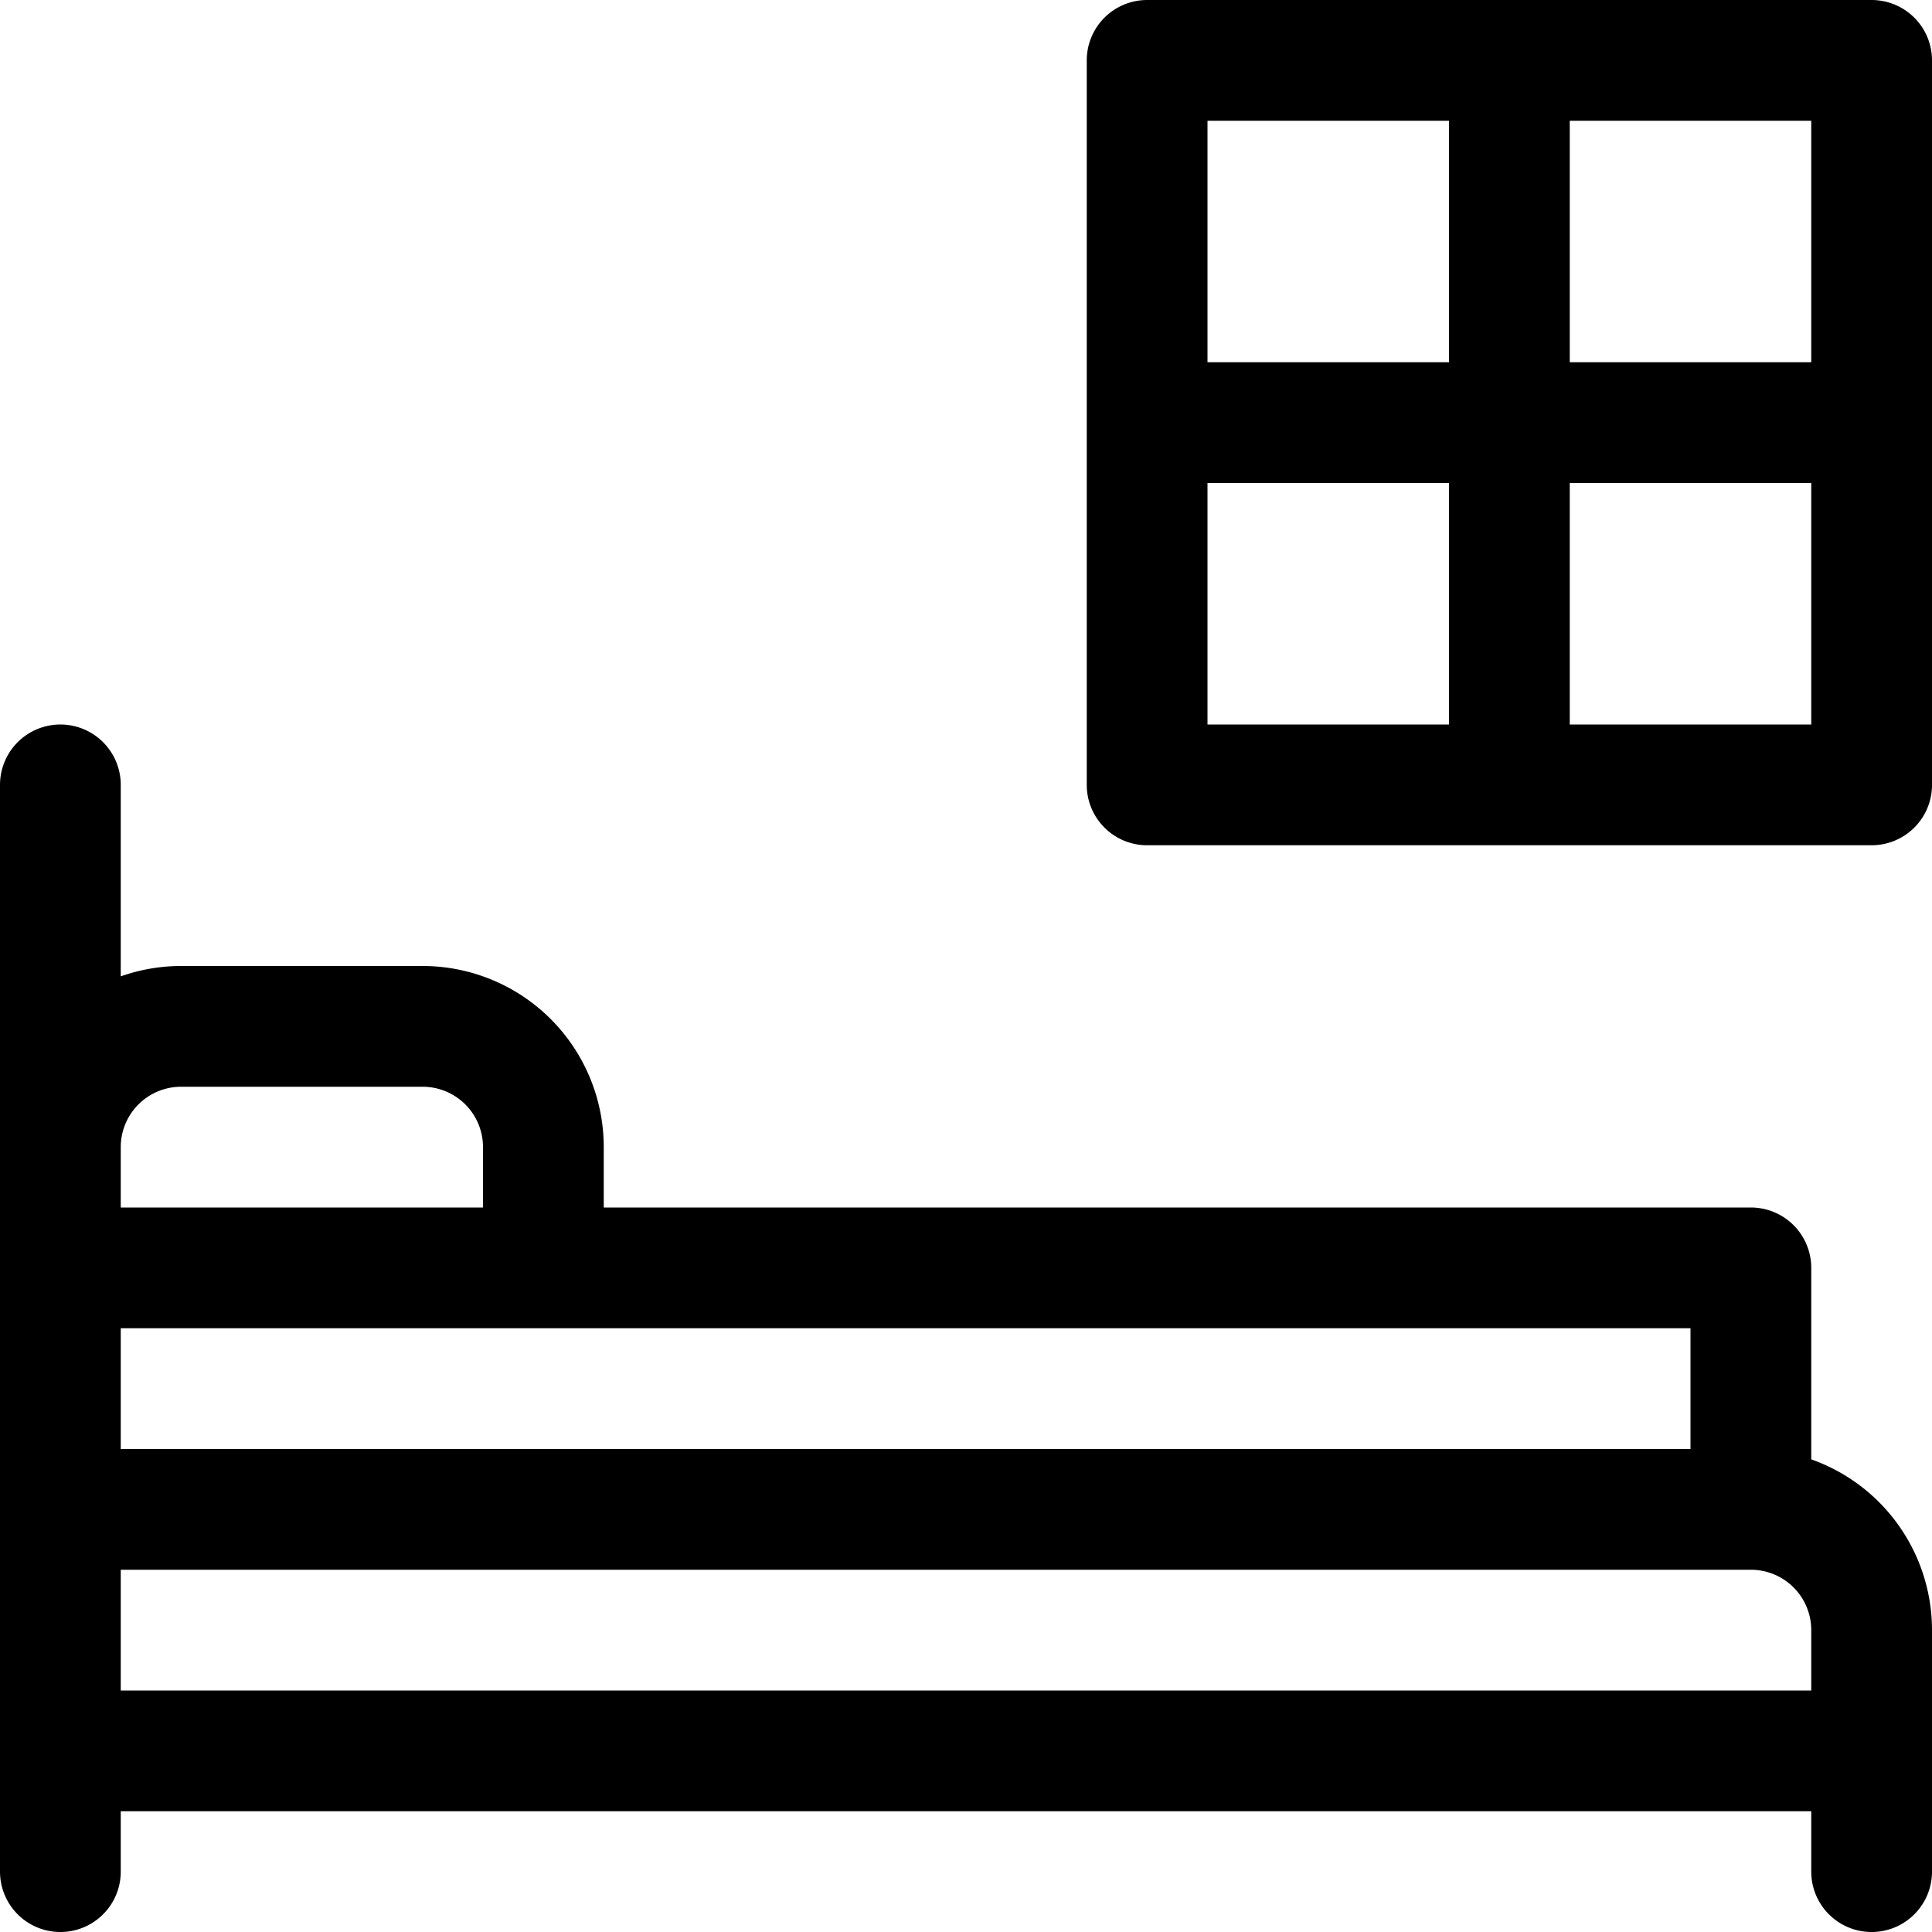 <svg id="Regular" xmlns="http://www.w3.org/2000/svg" viewBox="0 0 24 24" width="24" height="24"><defs><style>.cls-1{fill:none;stroke:#000;stroke-linecap:round;stroke-linejoin:round;stroke-width:1.5px}</style></defs><title>bed-window</title><path class="cls-1" d="M23.25 23.25v-3a1.5 1.5 0 0 0-1.5-1.5h-21v4.5m0-1.5h22.5m-22.5-6h21v3h-21zm4.5-3h-3a1.5 1.5 0 0 0-1.5 1.5v1.5h6v-1.5a1.5 1.5 0 0 0-1.5-1.5zM.75 16.5V9.75m13.5-9h9v9h-9zm4.5 0v9m-4.5-4.5h9"/></svg>